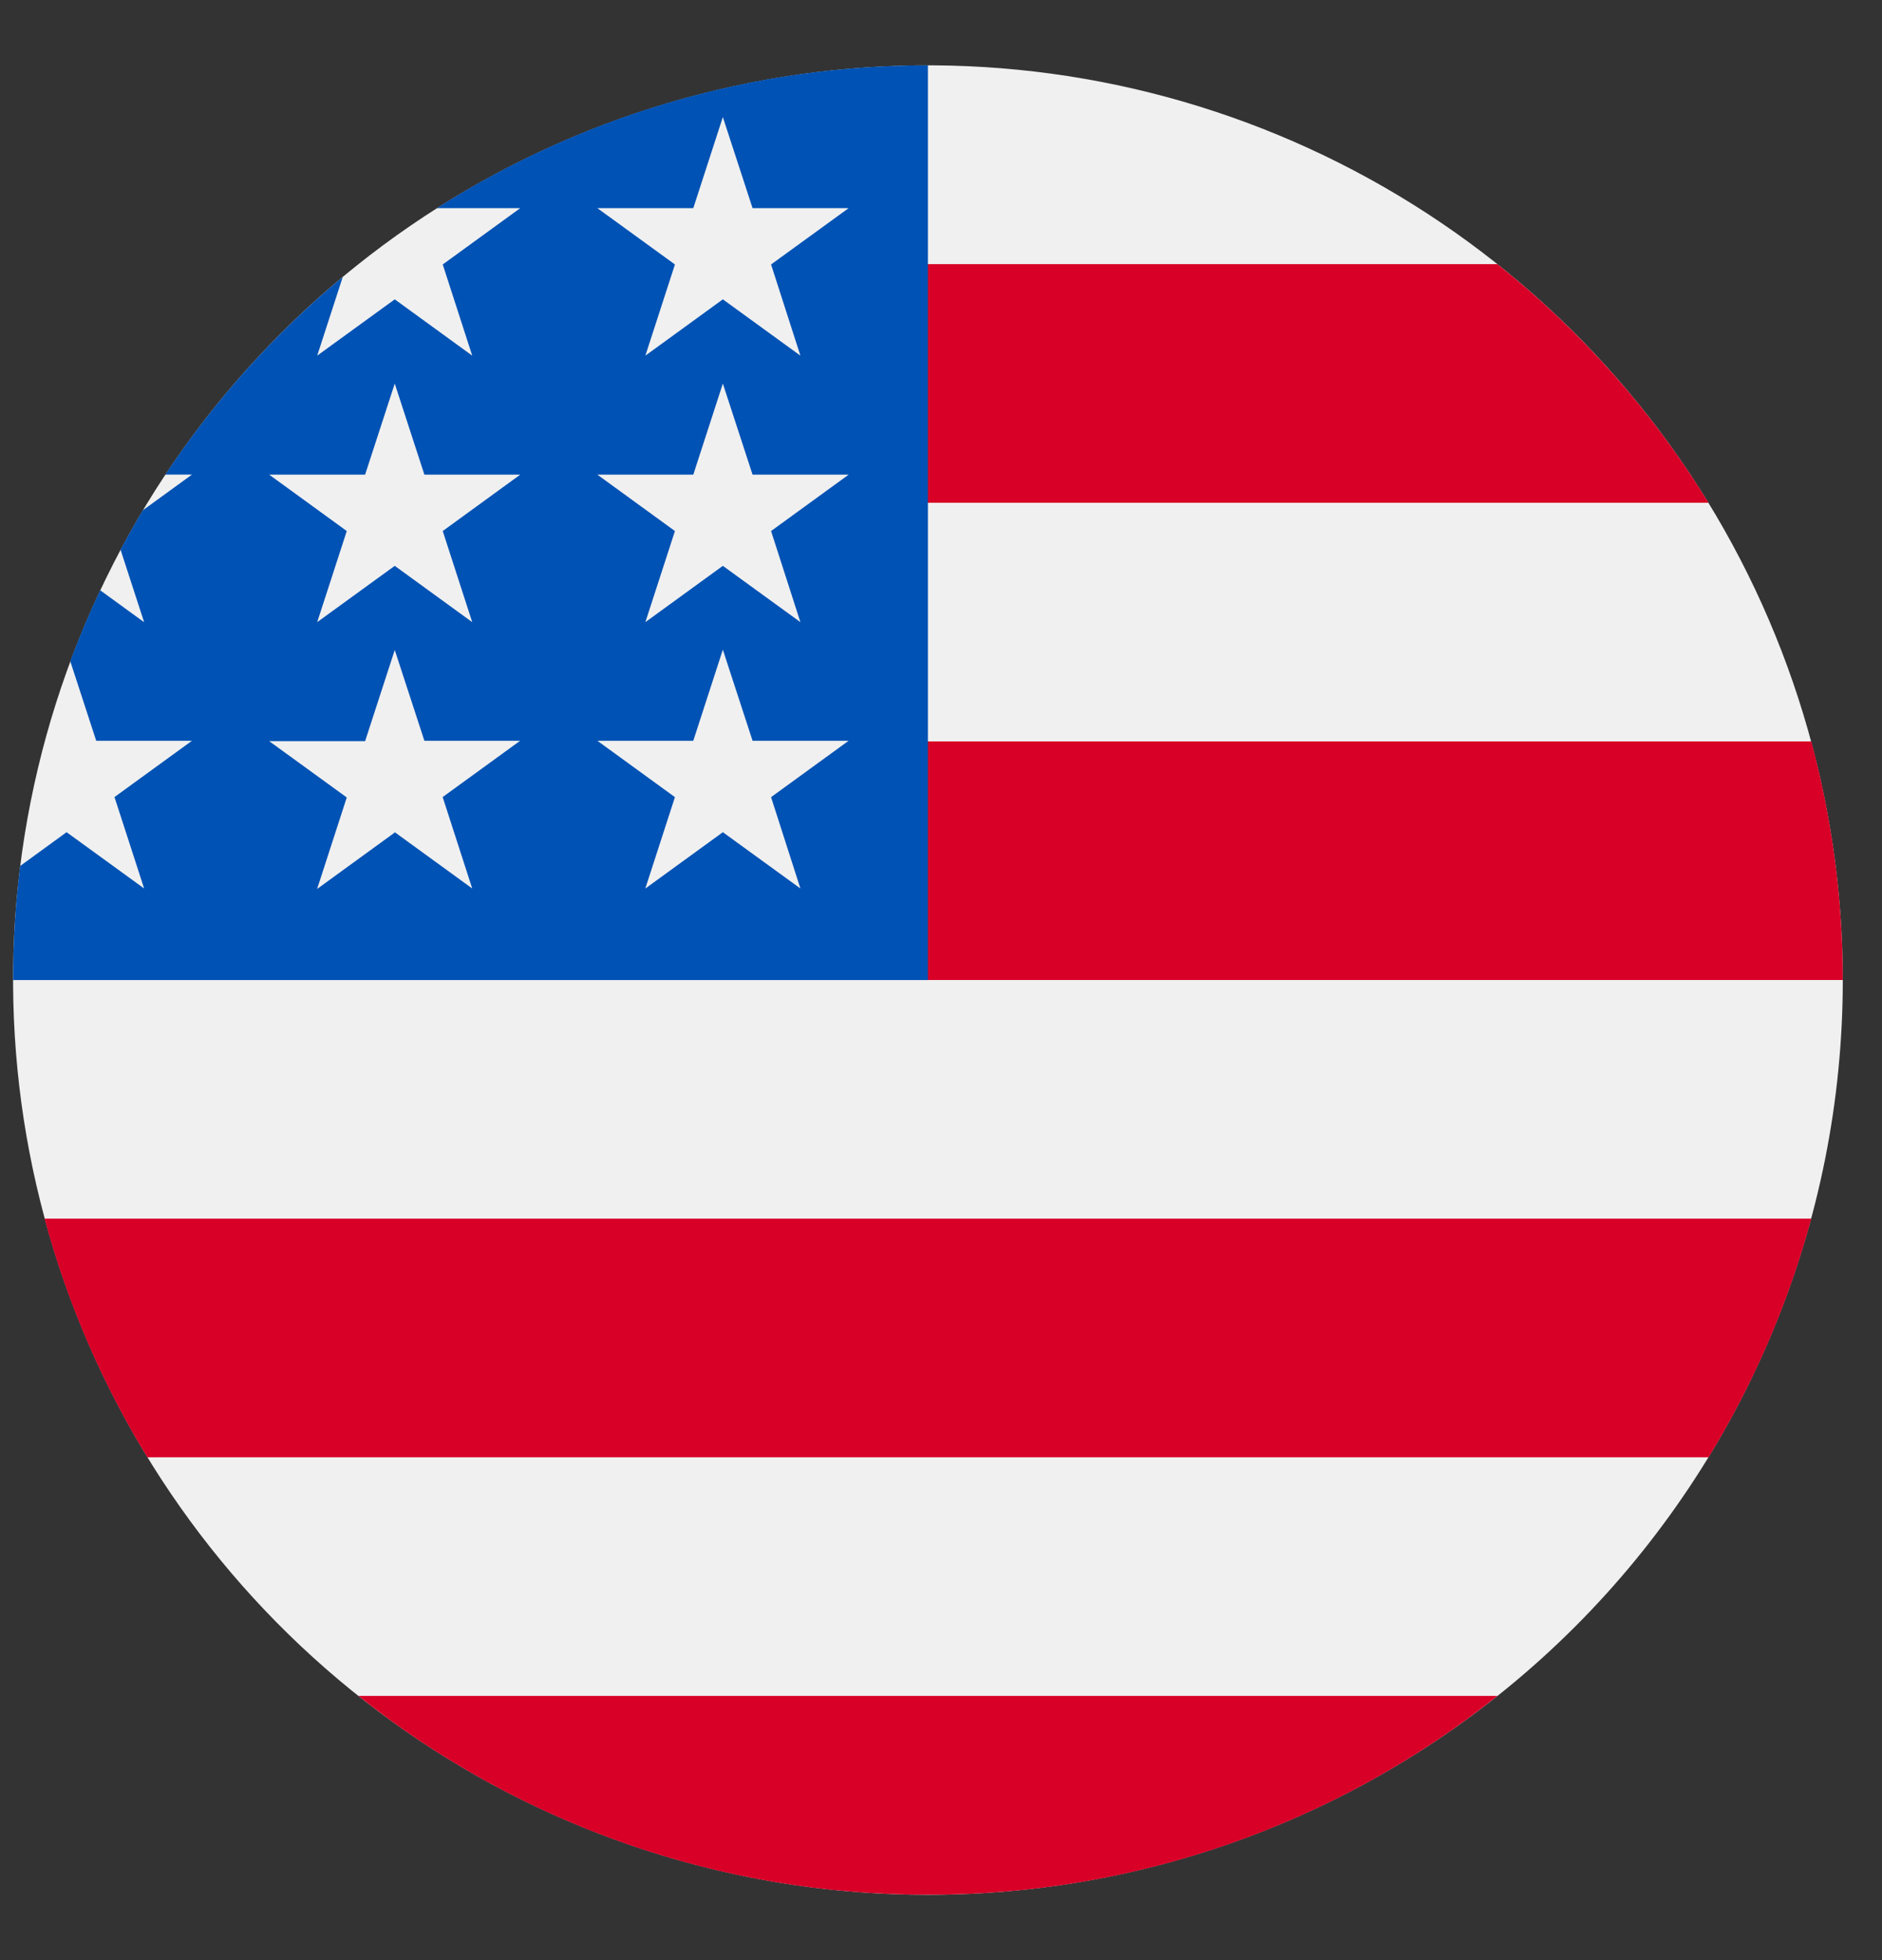 <svg width="24" height="25" viewBox="0 0 24 25" fill="none" xmlns="http://www.w3.org/2000/svg">
<rect x="0" y="0" width="24" height="25" fill="#333333" stroke="none"/>
<path d="M11.833 24.167C9.526 24.167 7.27 23.483 5.352 22.201C3.433 20.919 1.938 19.096 1.055 16.965C0.172 14.833 -0.059 12.487 0.391 10.224C0.841 7.961 1.952 5.882 3.584 4.25C5.215 2.619 7.294 1.508 9.557 1.058C11.82 0.607 14.166 0.838 16.298 1.721C18.43 2.604 20.252 4.1 21.534 6.018C22.816 7.937 23.5 10.193 23.5 12.5C23.5 15.594 22.271 18.562 20.083 20.75C17.895 22.938 14.928 24.167 11.833 24.167Z" fill="#F0F0F0"/>
<path d="M23.5 12.499C23.5 11.472 23.365 10.448 23.098 9.456H11.326V12.499H23.5Z" fill="#D80027"/>
<path d="M21.788 6.413C21.074 5.249 20.163 4.219 19.095 3.369L11.326 3.369V6.413H21.788Z" fill="#D80027"/>
<path d="M19.096 21.63H4.571C6.633 23.276 9.195 24.17 11.833 24.166C14.472 24.17 17.033 23.276 19.096 21.63Z" fill="#D80027"/>
<path d="M21.788 18.587C22.368 17.64 22.809 16.615 23.098 15.543L0.568 15.543C0.857 16.615 1.299 17.64 1.879 18.587H21.788Z" fill="#D80027"/>
<path d="M11.833 12.5H0.167C0.167 12.014 0.197 11.528 0.257 11.045L0.849 10.614L1.838 11.332L1.46 10.166L2.448 9.448H1.227L0.896 8.433C1.01 8.127 1.138 7.823 1.277 7.528L1.838 7.936L1.537 7.01C1.627 6.843 1.722 6.677 1.819 6.51L2.448 6.053H2.108C2.736 5.108 3.498 4.258 4.371 3.532L4.045 4.536L5.034 3.818L6.022 4.536L5.646 3.373L6.634 2.655H5.571C7.442 1.463 9.615 0.831 11.833 0.833V12.5ZM9.218 10.614L10.207 11.332L9.833 10.167L10.822 9.448H9.597L9.218 8.286L8.841 9.448H7.618L8.607 10.167L8.229 11.333L9.217 10.615L9.218 10.614ZM5.034 10.614L6.022 11.332L5.645 10.166L6.633 9.448H5.412L5.034 8.29L4.656 9.453H3.433L4.422 10.171L4.044 11.338L5.033 10.619L5.034 10.614ZM9.218 7.217L10.207 7.935L9.833 6.773L10.822 6.054H9.597L9.218 4.892L8.841 6.054H7.618L8.607 6.773L8.23 7.935L9.218 7.217ZM5.034 7.217L6.022 7.935L5.646 6.773L6.634 6.054H5.412L5.034 4.892L4.656 6.054H3.433L4.422 6.773L4.045 7.935L5.034 7.217ZM9.218 3.818L10.207 4.536L9.833 3.373L10.822 2.655H9.597L9.218 1.493L8.841 2.655H7.618L8.607 3.373L8.23 4.536L9.218 3.818Z" fill="#0052B4"/>
</svg>
